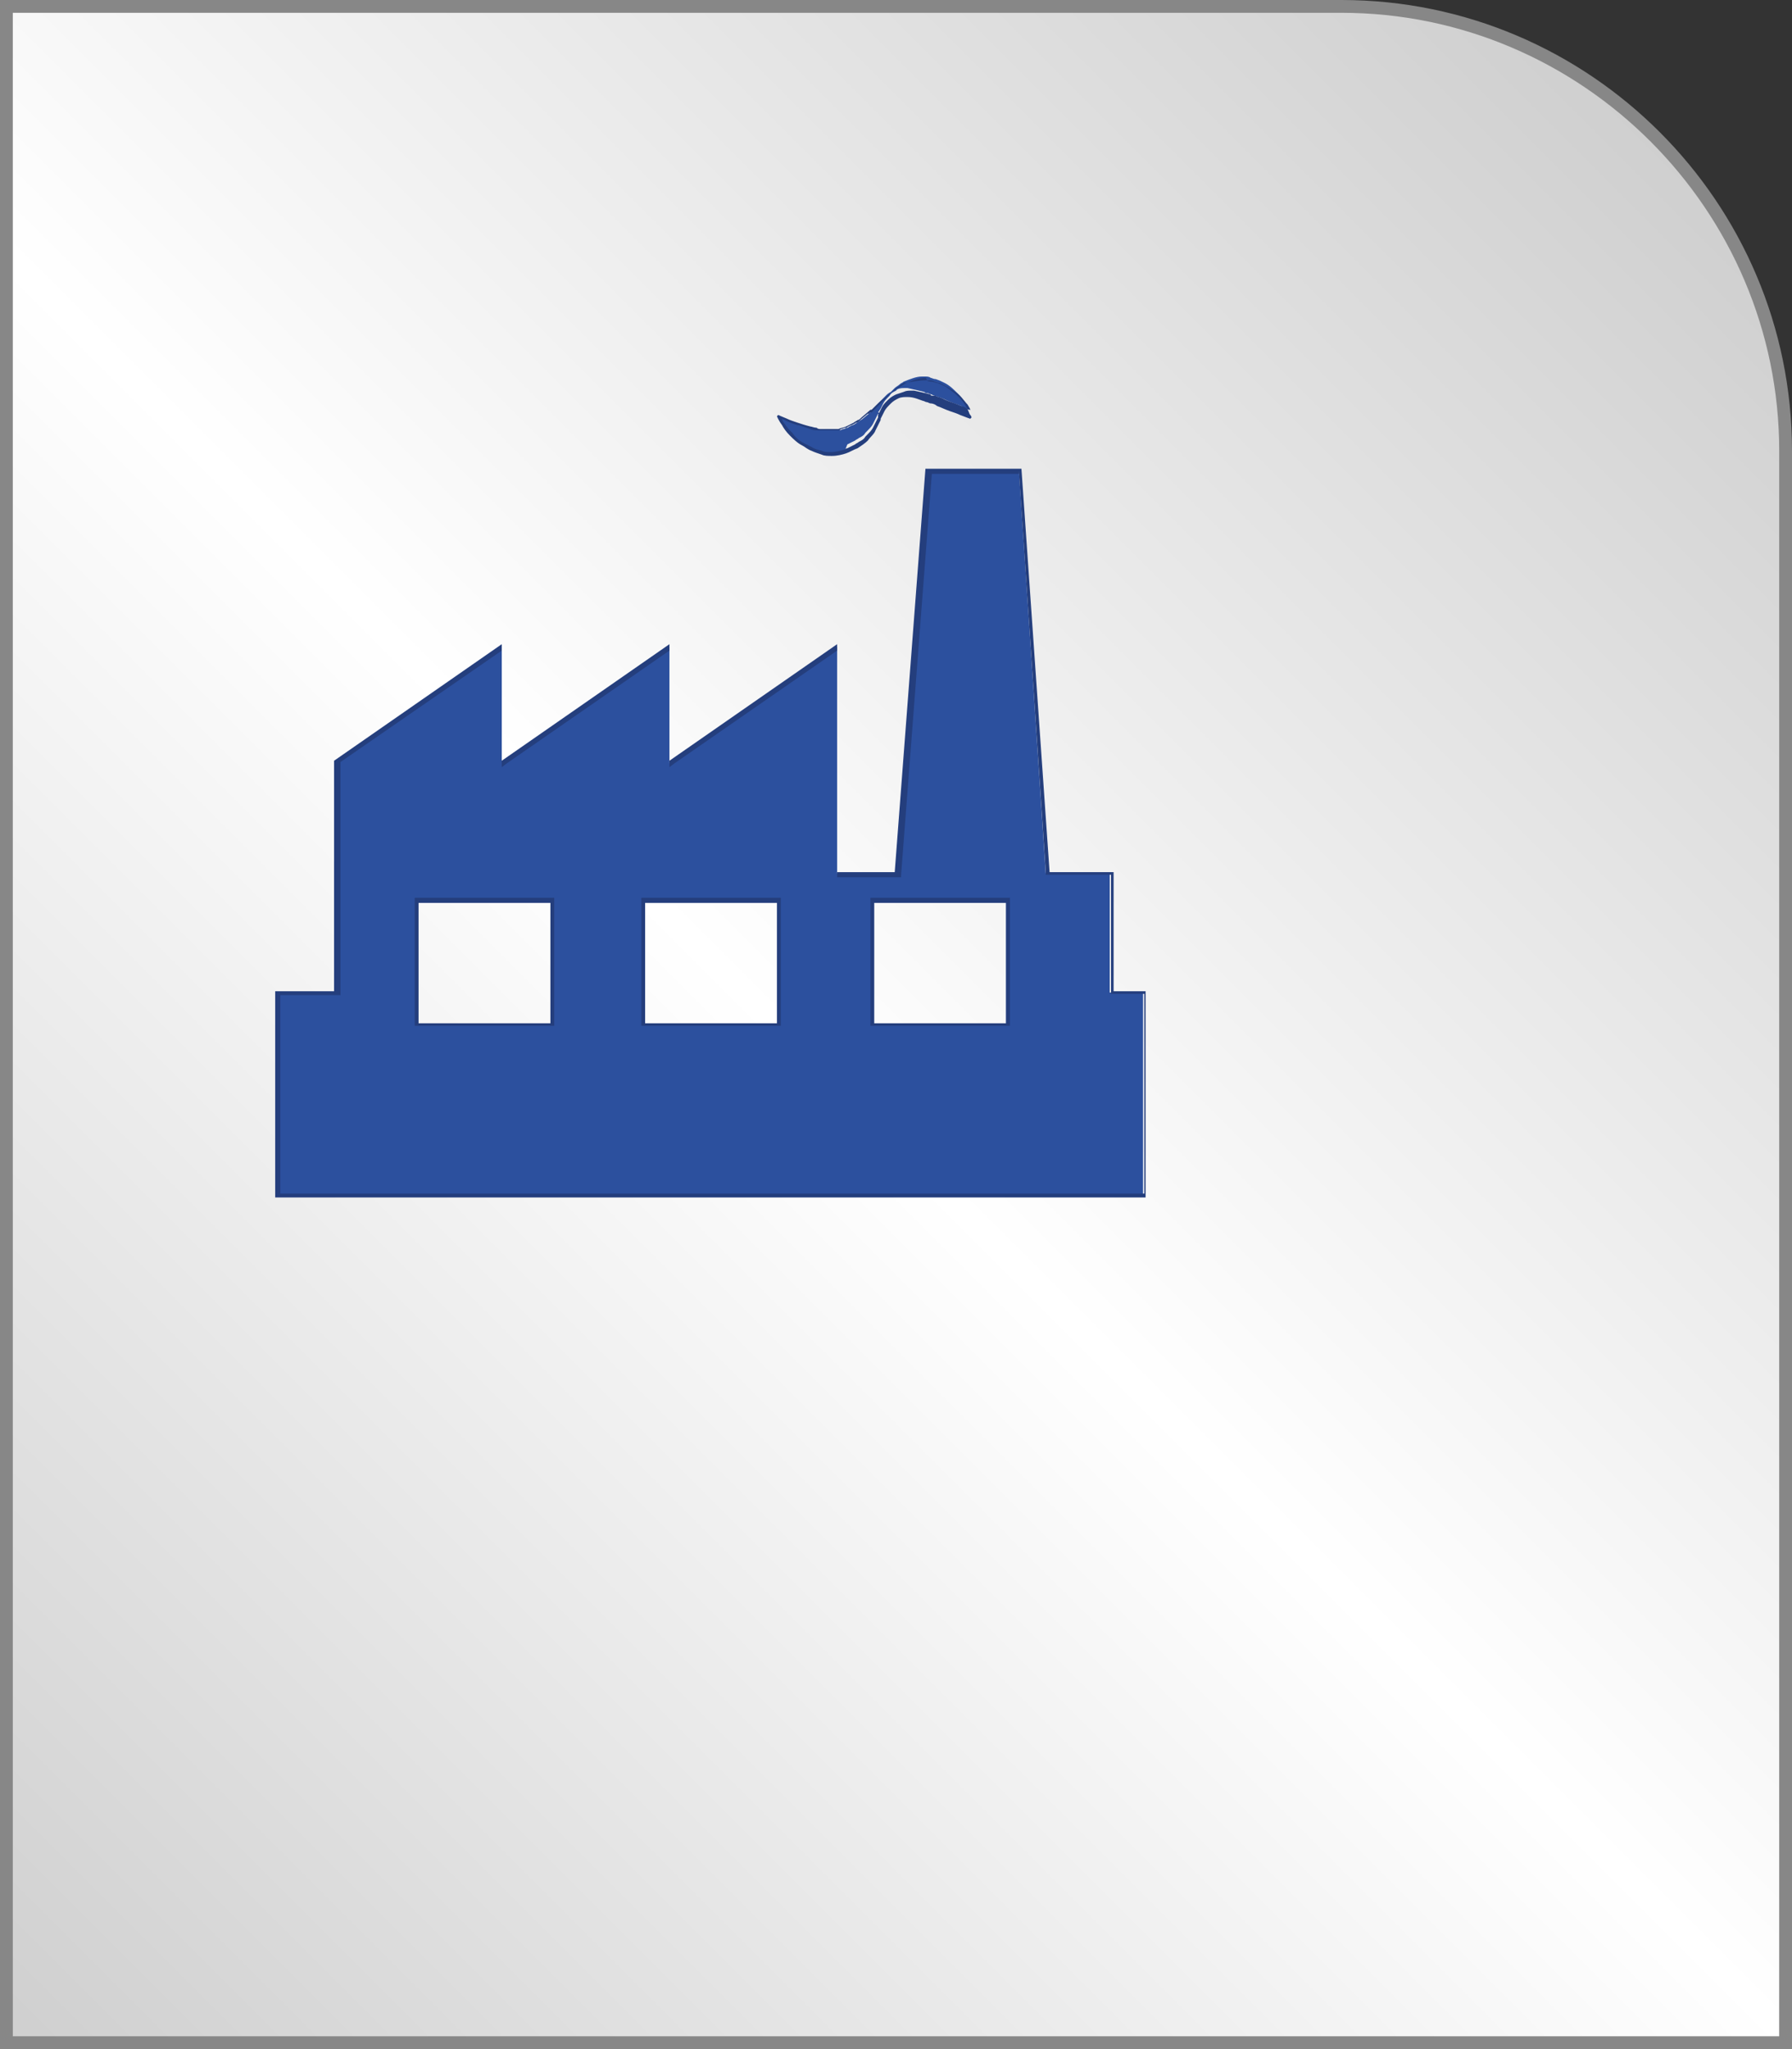 <?xml version="1.0" encoding="utf-8"?>
<!-- Generator: Adobe Illustrator 18.1.1, SVG Export Plug-In . SVG Version: 6.00 Build 0)  -->
<svg version="1.1" id="Слой_1" xmlns="http://www.w3.org/2000/svg" xmlns:xlink="http://www.w3.org/1999/xlink" x="0px" y="0px"
	 viewBox="0 0 140 160" enable-background="new 0 0 140 160" xml:space="preserve">
<rect x="0" y="0" width="140" height="160" fill="#333333" stroke="none"/>
<g>
	<linearGradient id="SVGID_1_" gradientUnits="userSpaceOnUse" x1="-4.503" y1="154.503" x2="134.325" y2="15.675">
		<stop  offset="0" style="stop-color:#CFCFCF"/>
		<stop  offset="0.503" style="stop-color:#FFFFFF"/>
		<stop  offset="1" style="stop-color:#CFCFCF"/>
	</linearGradient>
	<path fill-rule="evenodd" clip-rule="evenodd" fill="url(#SVGID_1_)" d="M0.5,0.5h104.3c19.2,0,34.8,15.6,34.8,34.8v124.3H0.5V0.5z
		"/>
	<path fill="#878787" d="M140,160H0V0h104.8C124.2,0,140,15.8,140,35.2V160z M1,159h138V35.2C139,16.4,123.6,1,104.8,1H1V159z"/>
</g>
<g>
	<g>
		<path fill="#2C509E" d="M21.8,93.4V77.5h4.6V59.4l12.8-8.9v9.1l13.1-9.1v9.1l13.1-9.1v17.7H70l2.4-31.5h7.2l2.1,31.5h5v9.3h2.6
			v15.8H21.8z M68.1,80h10.5v-9.6H68.1V80z M50.2,80h10.5v-9.6H50.2V80z M32.6,80h10.5v-9.6H32.6V80z M65,35.4c-0.3,0-0.5,0-0.8-0.1
			c-0.3-0.1-0.6-0.2-0.8-0.3c-0.3-0.1-0.5-0.2-0.7-0.4c-0.4-0.2-0.7-0.5-1-0.8c-0.2-0.2-0.4-0.5-0.6-0.7c-0.2-0.3-0.3-0.5-0.3-0.6
			l0,0l0.7,0.3l0.8,0.3l0.1,0c0.3,0.1,0.6,0.2,0.9,0.3c0.2,0.1,0.4,0.1,0.6,0.1c0.1,0,0.3,0.1,0.3,0.1c0.1,0,0.2,0,0.3,0
			c0.1,0,0.3,0,0.4,0c0.2,0,0.3,0,0.5,0l0.2,0c0.1,0,0.2-0.1,0.3-0.1c0.1,0,0.2-0.1,0.3-0.1c0.1,0,0.1-0.1,0.2-0.1
			c0.1-0.1,0.3-0.1,0.4-0.2l0.3-0.2c0.1-0.1,0.2-0.1,0.3-0.2l0.6-0.5h0l0-0.1l0.3-0.3l0.3-0.3c0.1-0.1,0.2-0.2,0.3-0.3
			c0.1-0.1,0.2-0.2,0.3-0.3c0.1-0.1,0.2-0.2,0.4-0.3c0.1-0.1,0.2-0.2,0.3-0.3c0.1-0.1,0.3-0.2,0.4-0.3c0.1-0.1,0.2-0.1,0.3-0.2
			c0.5-0.2,1-0.4,1.4-0.4c0.1,0,0.2,0,0.3,0c0.1,0,0.3,0,0.4,0.1c0.1,0,0.2,0.1,0.4,0.1c0.3,0.1,0.5,0.2,0.7,0.3
			c0.4,0.2,0.7,0.5,1,0.8c0.2,0.2,0.4,0.5,0.6,0.7c0.1,0.2,0.2,0.4,0.3,0.5l0.1,0.1l0,0c-0.1,0-0.4-0.1-0.7-0.3l-0.8-0.3
			c-0.3-0.1-0.6-0.3-1-0.4c-0.2-0.1-0.4-0.1-0.5-0.2c-0.1,0-0.3-0.1-0.3-0.1c-0.1,0-0.2,0-0.3-0.1c-0.4-0.1-0.8-0.2-1.3-0.3
			c-0.1,0-0.2,0-0.2,0c-0.2,0-0.4,0-0.6,0.1l-0.1,0.1c-0.2,0.1-0.4,0.2-0.5,0.4l-0.1,0.1c-0.1,0.1-0.3,0.3-0.4,0.5l-0.2,0.4
			l-0.2,0.3l0.2,0.1l-0.1,0.1l-0.1-0.1l0-0.1l0,0.2l0-0.1l-0.4,0.8c-0.1,0.2-0.3,0.4-0.5,0.6l-0.1,0.1c-0.1,0.2-0.3,0.3-0.5,0.4
			c-0.1,0.1-0.2,0.1-0.3,0.2c-0.2,0.1-0.4,0.2-0.6,0.3L66,35.2C65.7,35.3,65.3,35.4,65,35.4z"/>
	</g>
	<g>
		<path fill="#243E7D" d="M72.3,29.7c0.1,0,0.2,0,0.3,0c0.1,0,0.3,0,0.4,0.1c0.1,0,0.2,0.1,0.4,0.1c0.2,0.1,0.4,0.2,0.6,0.3
			c0.3,0.2,0.7,0.4,1,0.7c0.2,0.2,0.4,0.5,0.6,0.7c0.1,0.2,0.2,0.3,0.2,0.4c-0.1,0-0.3-0.1-0.4-0.2l-0.3-0.1l-0.5-0.2
			c-0.3-0.1-0.6-0.2-1-0.4c-0.2-0.1-0.4-0.1-0.5-0.2c0,0-0.1,0-0.1,0l-0.1,0c-0.1,0-0.2,0-0.2-0.1c-0.4-0.1-0.8-0.2-1.3-0.3l0,0l0,0
			c-0.1,0-0.1,0-0.2,0c-0.2,0-0.4,0-0.6,0.1L70,30.8c-0.2,0.1-0.4,0.2-0.6,0.4c0,0-0.1,0.1-0.1,0.1c-0.2,0.2-0.3,0.3-0.4,0.5
			l-0.2,0.4l-0.1,0.2l0,0.1l0,0.1l-0.1,0.2l0,0l-0.3,0.6c-0.1,0.2-0.3,0.4-0.5,0.6l-0.1,0.1c-0.1,0.2-0.3,0.3-0.5,0.4
			c-0.1,0.1-0.2,0.1-0.3,0.2c-0.2,0.1-0.4,0.2-0.6,0.3c-0.1,0-0.2,0.1-0.2,0.1c-0.4,0.1-0.7,0.2-1.1,0.2c-0.3,0-0.5,0-0.7-0.1
			c-0.3-0.1-0.5-0.1-0.8-0.3c-0.2-0.1-0.4-0.2-0.6-0.3c-0.4-0.2-0.7-0.5-0.9-0.8c-0.2-0.2-0.4-0.4-0.6-0.7c-0.1-0.1-0.2-0.3-0.2-0.4
			l0.4,0.2c0.2,0.1,0.5,0.2,0.8,0.3l0.1,0c0.3,0.1,0.6,0.2,0.9,0.3c0.2,0.1,0.4,0.1,0.6,0.1c0,0,0.1,0,0.1,0l0.1,0l0.1,0
			c0.1,0,0.1,0,0.2,0c0.1,0,0.3,0,0.4,0c0.2,0,0.3,0,0.5,0l0.2,0l0,0l0,0c0.1,0,0.1,0,0.2-0.1c0.1,0,0.2-0.1,0.4-0.1
			c0.1,0,0.1-0.1,0.2-0.1c0.1-0.1,0.3-0.1,0.4-0.2c0.1,0,0.1-0.1,0.2-0.1l0,0c0.1,0,0.2-0.1,0.3-0.2l0.6-0.5l0.1,0l0.1-0.1l0.1,0
			l0.1-0.1l0.2-0.2l0.3-0.3c0.1-0.1,0.2-0.2,0.3-0.3c0.1-0.1,0.2-0.2,0.3-0.3c0.1-0.1,0.2-0.2,0.3-0.3c0.1-0.1,0.2-0.2,0.3-0.3
			c0.1-0.1,0.3-0.2,0.4-0.3c0.1-0.1,0.2-0.1,0.3-0.2C71.4,29.8,71.8,29.7,72.3,29.7 M79.6,36.8l2.1,31.3l0,0.2H82h4.8v9v0.3H87h2.4
			v15.6H21.9V77.7h4.4h0.3v-0.3V59.5l12.6-8.7v8.6v0.5l0.4-0.3l12.7-8.8v8.6v0.5l0.4-0.3l12.7-8.8v17.4v0.3h0.3h4.5h0.2l0-0.2
			l2.4-31.3H79.6 M68,80.1h0.3h10.3h0.3v-0.3v-9.4v-0.3h-0.3H68.3H68v0.3v9.4V80.1 M50.1,80.1h0.3h10.3h0.3v-0.3v-9.4v-0.3h-0.3
			H50.4h-0.3v0.3v9.4V80.1 M32.4,80.1h0.3h10.3h0.3v-0.3v-9.4v-0.3h-0.3H32.7h-0.3v0.3v9.4V80.1 M72.3,29.5c-0.5,0-1,0.2-1.5,0.4
			c-0.3,0.2-0.5,0.3-0.8,0.5c-0.2,0.2-0.5,0.3-0.7,0.5c-0.2,0.2-0.5,0.4-0.7,0.6l-0.3,0.3l-0.2,0.2L68,32l0,0l0,0l0,0l0,0
			c0,0,0,0,0,0c0,0,0,0,0,0c0,0,0,0,0,0l-0.7,0.6c-0.1,0.1-0.2,0.2-0.3,0.2c-0.1,0.1-0.2,0.1-0.3,0.2c-0.2,0.1-0.4,0.2-0.6,0.3
			c-0.2,0.1-0.4,0.1-0.6,0.2c-0.2,0-0.5,0-0.7,0c-0.1,0-0.3,0-0.4,0c-0.1,0-0.2,0-0.3,0c-0.1,0-0.2,0-0.3-0.1
			c-0.2,0-0.4-0.1-0.5-0.1c-0.4-0.1-0.7-0.2-1-0.3c-0.3-0.1-0.6-0.2-0.8-0.3c-0.5-0.2-0.7-0.3-0.7-0.3l-0.1,0.1c0,0,0.1,0.3,0.4,0.7
			c0.1,0.2,0.3,0.5,0.6,0.8c0.3,0.3,0.6,0.6,1,0.8c0.2,0.1,0.4,0.3,0.7,0.4c0.2,0.1,0.5,0.2,0.8,0.3c0.2,0.1,0.5,0.1,0.8,0.1
			c0.4,0,0.8-0.1,1.1-0.2c0.3-0.1,0.6-0.3,0.9-0.4c0.3-0.2,0.6-0.4,0.8-0.6c0.2-0.3,0.5-0.5,0.6-0.8l0.4-0.8c0,0,0,0,0,0
			c0,0,0,0,0,0l0,0l0,0l0,0l0,0l0-0.1l0.1-0.2l0.2-0.4c0.1-0.2,0.3-0.4,0.5-0.6c0.2-0.2,0.4-0.3,0.6-0.4c0.2-0.1,0.5-0.1,0.7-0.1
			c0.5,0,0.9,0.2,1.2,0.3c0.1,0,0.2,0.1,0.3,0.1c0.1,0,0.2,0.1,0.3,0.1c0.2,0,0.4,0.1,0.5,0.2c0.3,0.1,0.7,0.3,1,0.4
			c0.3,0.1,0.6,0.2,0.8,0.3c0.5,0.2,0.8,0.3,0.8,0.3l0.1-0.1c0,0,0-0.1-0.1-0.2c-0.1-0.1-0.1-0.3-0.3-0.6c-0.1-0.2-0.3-0.5-0.6-0.8
			c-0.3-0.3-0.6-0.5-1-0.8c-0.2-0.1-0.4-0.2-0.7-0.3c-0.1,0-0.3-0.1-0.4-0.1c-0.1,0-0.3,0-0.4-0.1C72.4,29.5,72.3,29.5,72.3,29.5
			L72.3,29.5z M68.8,32.6C68.8,32.6,68.8,32.6,68.8,32.6L68.8,32.6C68.8,32.6,68.8,32.6,68.8,32.6L68.8,32.6z M79.8,36.6h-7.5
			l-2.4,31.5h-4.5V50.3l-13.1,9.1v-9.1l-13.1,9.1v-9.1l-13.1,9.1v18h-4.6v16.1h68V77.4H87v-9.3h-5L79.8,36.6L79.8,36.6z M68.3,79.9
			v-9.4h10.3v9.4H68.3L68.3,79.9z M50.4,79.9v-9.4h10.3v9.4H50.4L50.4,79.9z M32.7,79.9v-9.4h10.3v9.4H32.7L32.7,79.9z M89.6,77.4
			L89.6,77.4L89.6,77.4L89.6,77.4z"/>
	</g>
</g>
</svg>
